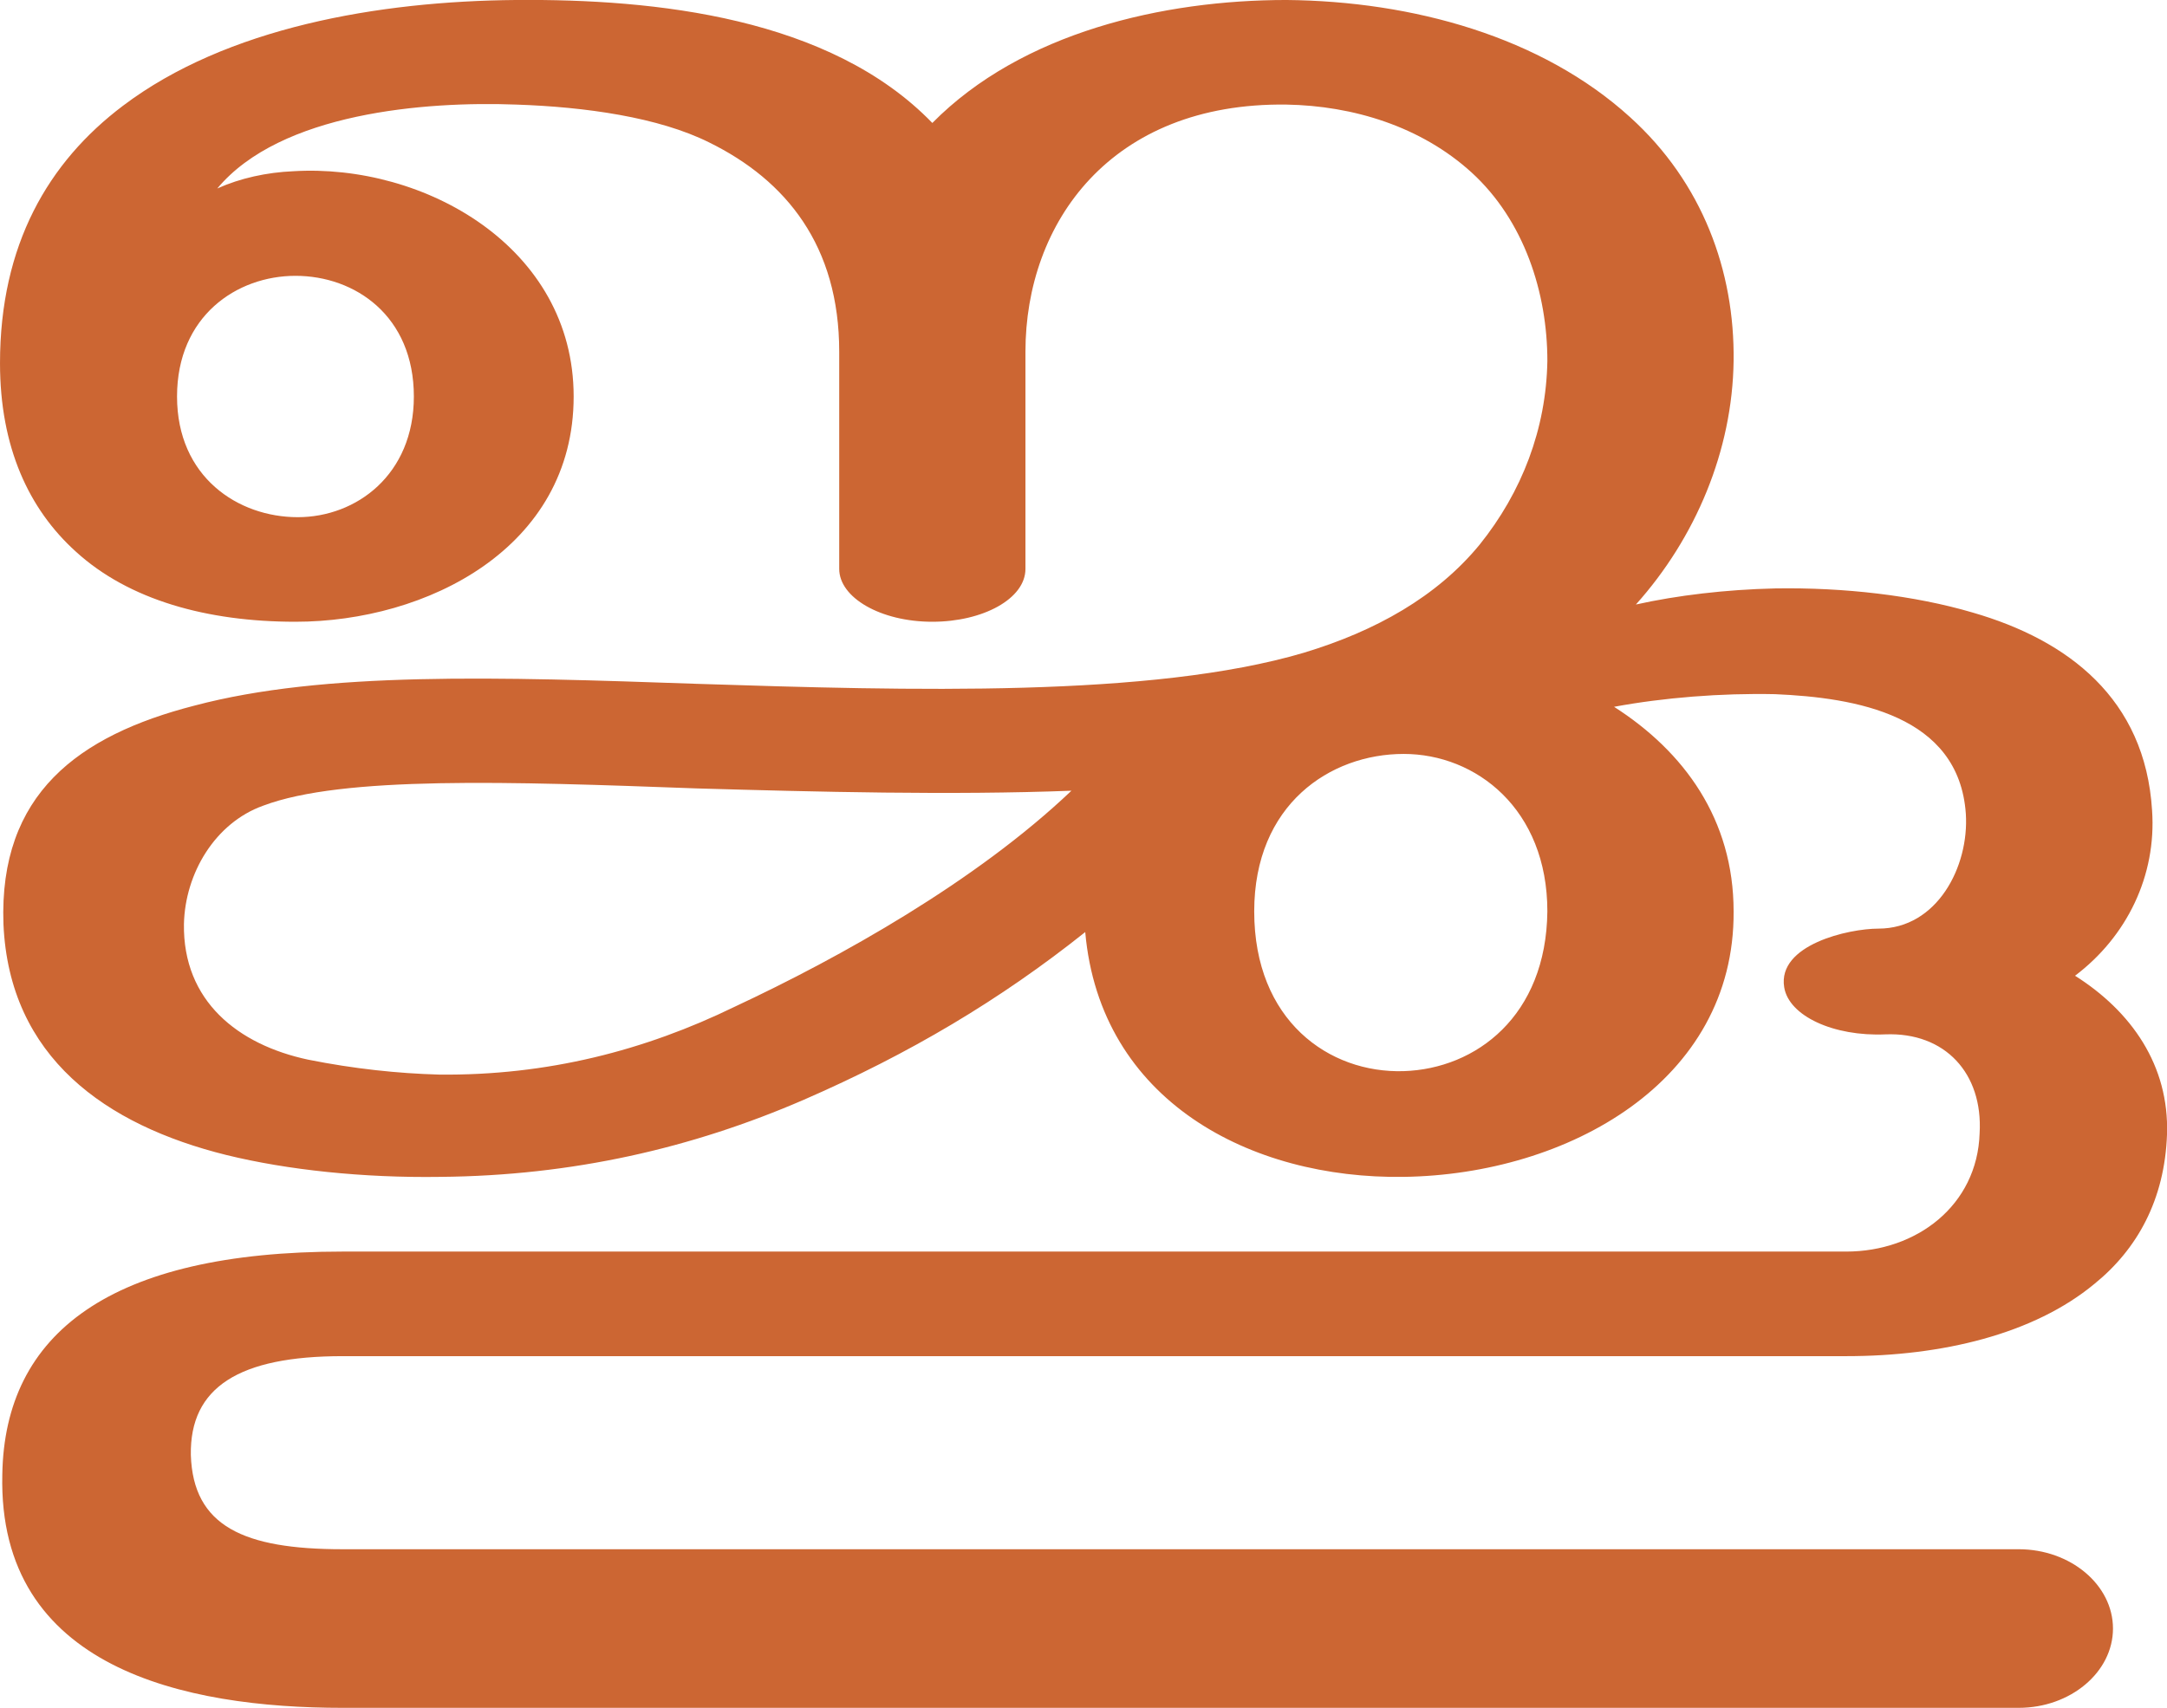 <?xml version="1.0" encoding="UTF-8"?>
<!DOCTYPE svg PUBLIC "-//W3C//DTD SVG 1.1//EN" "http://www.w3.org/Graphics/SVG/1.1/DTD/svg11.dtd">
<!-- Creator: CorelDRAW X8 -->
<svg xmlns="http://www.w3.org/2000/svg" xml:space="preserve" width="1885px" height="1486px" version="1.1" style="shape-rendering:geometricPrecision; text-rendering:geometricPrecision; image-rendering:optimizeQuality; fill-rule:evenodd; clip-rule:evenodd"
viewBox="0 0 1885 1486"
 xmlns:xlink="http://www.w3.org/1999/xlink">
 <defs>
  <style type="text/css">
   <![CDATA[
    .fil0 {fill:#CC6633;fill-rule:nonzero}
   ]]>
  </style>
 </defs>
 <g id="Layer_x0020_1">
  <path class="fil0" d="M1091 793c0,95 65,141 130,139 63,-2 124,-48 125,-139 0,-89 -62,-137 -125,-137 -64,0 -130,44 -130,137zm-937 -448c0,70 53,105 105,105 51,0 101,-37 101,-105 0,-70 -51,-105 -103,-105 -51,0 -103,35 -103,105zm778 343c-104,4 -222,1 -326,-2 -163,-6 -308,-11 -377,15 -42,15 -68,59 -69,103 -1,67 47,105 108,118 40,8 78,12 114,13 94,1 179,-21 257,-59 92,-43 210,-109 293,-188zm12 123c-74,59 -153,106 -245,146 -97,42 -201,66 -316,67 -67,1 -133,-6 -186,-19 -105,-26 -189,-85 -194,-201 -4,-113 65,-164 166,-190 113,-30 264,-25 437,-19 186,6 396,12 528,-27 63,-19 116,-49 153,-94 37,-46 58,-101 59,-160 0,-59 -20,-122 -66,-164 -44,-40 -103,-58 -161,-59 -153,-2 -227,103 -227,215l0 189c0,26 -37,46 -81,46 -45,0 -81,-21 -81,-46l0 -189c0,-92 -46,-149 -113,-182 -44,-22 -108,-31 -168,-33 -79,-3 -205,7 -260,73 20,-9 43,-14 66,-15 114,-7 244,66 244,196 0,132 -128,196 -242,196 -77,0 -145,-19 -191,-61 -41,-37 -66,-91 -66,-164 0,-103 42,-175 107,-224 90,-68 222,-91 342,-92 121,-1 273,15 362,107 78,-79 201,-107 308,-107 110,1 222,32 299,102 63,57 91,134 90,212 -1,78 -33,154 -85,212 36,-8 78,-13 121,-14 60,-1 121,6 172,21 83,24 150,75 156,172 4,57 -22,110 -67,144 49,31 82,78 80,138 -2,57 -26,100 -63,130 -53,44 -133,63 -216,63 -436,0 -872,0 -1308,0 -90,0 -133,27 -132,86 2,62 46,82 132,82l1458 0c45,0 82,31 82,69 0,38 -37,69 -82,69l-1458 0c-137,0 -300,-34 -296,-203 2,-123 94,-194 296,-194 436,0 872,0 1308,0 61,0 114,-40 116,-103 3,-52 -30,-88 -82,-86 -45,2 -84,-16 -88,-41 -6,-37 56,-51 82,-51 51,0 79,-54 76,-100 -6,-86 -96,-101 -166,-104 -47,-1 -97,3 -140,11 61,39 104,98 104,178 1,148 -144,229 -287,231 -133,2 -264,-66 -277,-213z"/>
 </g>
</svg>
